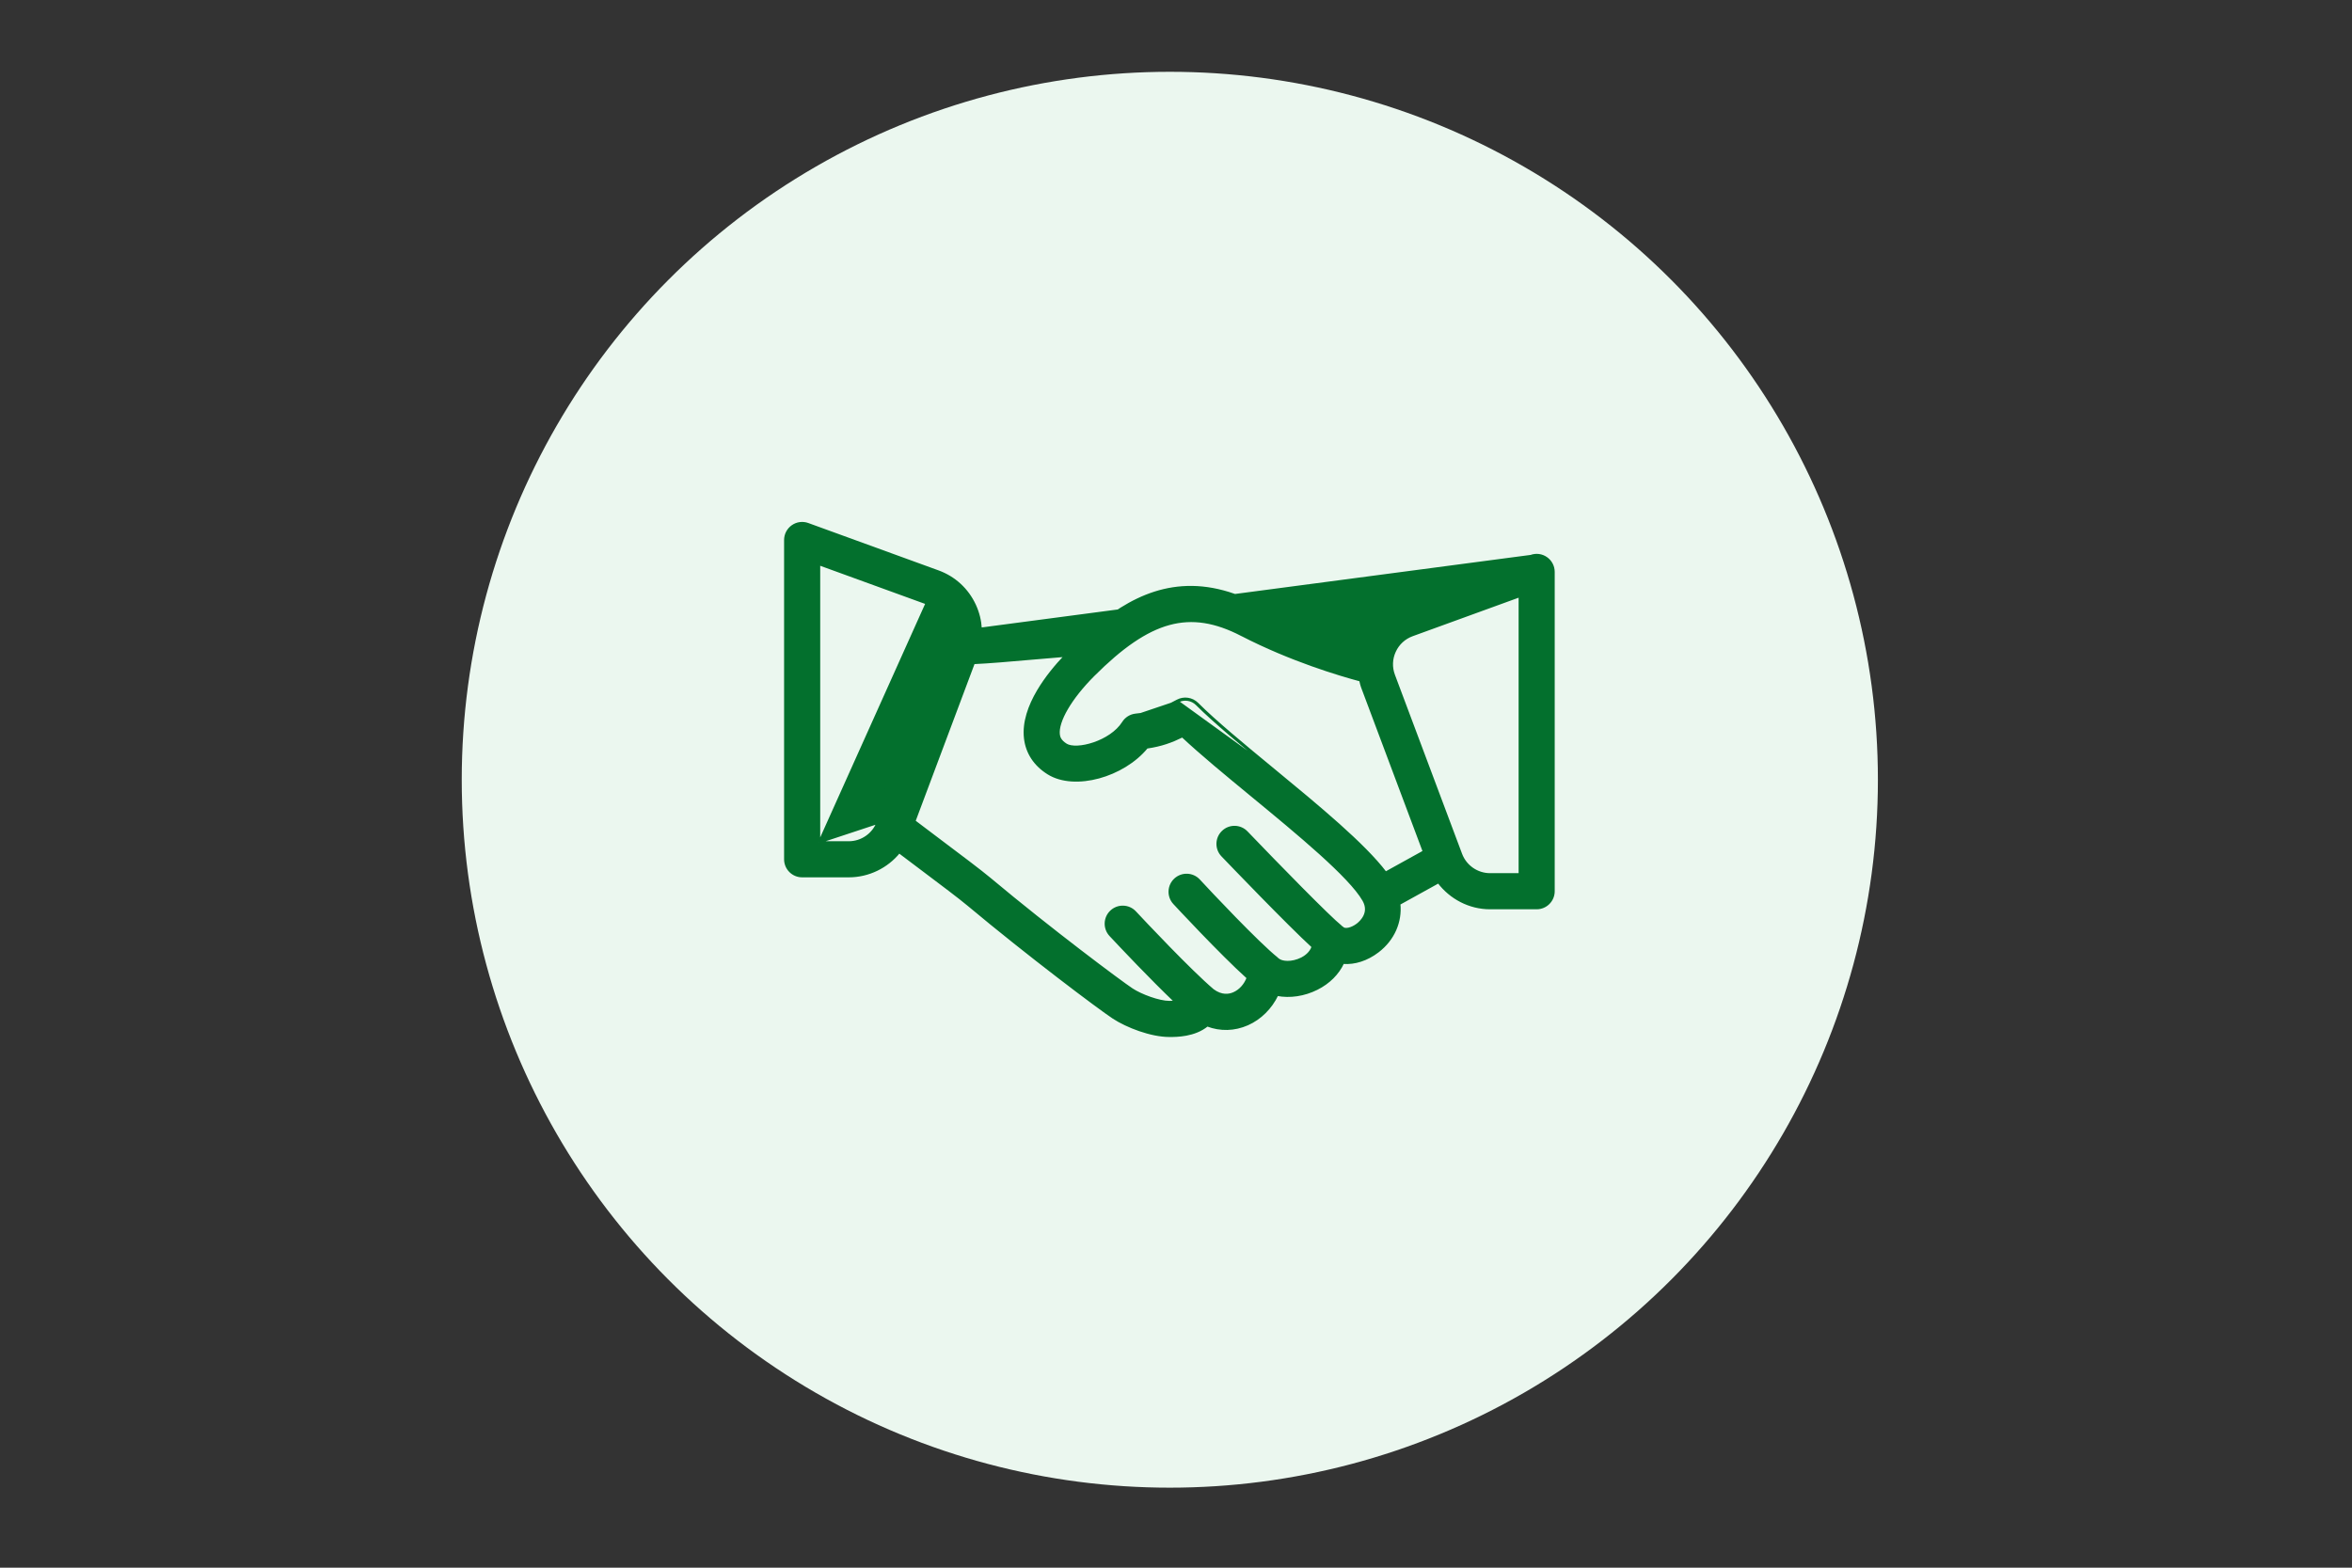 <?xml version="1.0" encoding="UTF-8" standalone="no"?>
<svg
   width="75"
   height="50"
   viewBox="0 0 75 50"
   fill="none"
   version="1.1"
   id="svg4"
   sodipodi:docname="Make the deal final icon.svg"
   inkscape:version="1.1 (1:1.1+202105261517+ce6663b3b7)"
   xmlns:inkscape="http://www.inkscape.org/namespaces/inkscape"
   xmlns:sodipodi="http://sodipodi.sourceforge.net/DTD/sodipodi-0.dtd"
   xmlns="http://www.w3.org/2000/svg"
   xmlns:svg="http://www.w3.org/2000/svg">
  <rect x="0" y="0" width="75" height="50" fill="#333333" stroke="none"/>
  <defs
     id="defs8" />
  <sodipodi:namedview
     id="namedview6"
     pagecolor="#ffffff"
     bordercolor="#999999"
     borderopacity="1"
     inkscape:pageshadow="0"
     inkscape:pageopacity="0"
     inkscape:pagecheckerboard="0"
     showgrid="false"
     inkscape:zoom="1.8516667"
     inkscape:cx="-34.023402"
     inkscape:cy="25.922592"
     inkscape:window-width="1280"
     inkscape:window-height="969"
     inkscape:window-x="0"
     inkscape:window-y="25"
     inkscape:window-maximized="1"
     inkscape:current-layer="svg4" />
  <circle
     style="fill:#ebf7ef;fill-rule:evenodd;stroke-width:3.137;stroke-linecap:round"
     id="path854"
     cx="37.303"
     cy="24.869"
     r="22.579" />
  <g
     id="g830"
     transform="matrix(0.333,0,0,0.333,24.868,16.579)">
    <g
       id="g826">
      <path
         d="M 19.24,10.422 C 19.196,9.655 19.009,8.894 18.678,8.175 v -4e-5 C 17.979,6.657 16.728,5.506 15.157,4.936 c 0,-10e-6 0,-10e-6 0,-2e-5 L 2.692,0.402 c -5e-5,-1.8e-5 -1e-4,-3.6e-5 -1.5e-4,-5.4e-5 C 2.193,0.219 1.633,0.294 1.201,0.598 0.765,0.904 0.505,1.401 0.505,1.933 V 32.514 c 0,0.9 0.729,1.629 1.629,1.629 h 4.466 c 1.897,0 3.664,-0.879 4.826,-2.304 0.592,0.45 1.284,0.97 2.008,1.514 0.099,0.075 0.199,0.15 0.3,0.226 1.7,1.279 3.484,2.62 4.291,3.297 v 0 c 5.695,4.767 12.543,9.917 13.911,10.816 h 10e-5 c 0.645,0.423 1.544,0.858 2.502,1.188 0.957,0.329 1.978,0.555 2.865,0.555 h 0.006 c 0.674,0 2.389,0 3.62,-1.006 1.253,0.476 2.6,0.444 3.853,-0.108 1.244,-0.548 2.253,-1.571 2.852,-2.816 1.199,0.227 2.562,0.038 3.798,-0.582 1.161,-0.581 2.025,-1.457 2.502,-2.485 1.113,0.083 2.289,-0.288 3.339,-1.092 1.516,-1.159 2.223,-2.866 2.05,-4.559 l 3.744,-2.071 c 1.156,1.523 2.966,2.487 4.937,2.487 h 4.466 c 0.9,0 1.629,-0.729 1.629,-1.629 V 4.991 C 74.1,4.459 73.841,3.962 73.405,3.656 72.971,3.351 72.414,3.276 71.914,3.46 Z m 0,0 C 20.533,10.341 22.113,10.205 23.784,10.058 26.455,9.822 29.177,9.589 31.162,9.548 33.12,8.059 35.247,6.931 37.635,6.561 c 2.401,-0.372 5.056,0.022 8.059,1.57 3.887,2.003 7.799,3.264 9.958,3.882 0.076,-0.259 0.158,-0.523 0.276,-0.78 l 0.091,0.042 -0.091,-0.042 c 0.7,-1.517 1.95,-2.668 3.521,-3.239 0,-1e-5 0,-1e-5 0,-2e-5 L 71.914,3.461 Z M 9.465,29 9.371,28.965 15.802,11.814 c 0.279,-0.744 0.25,-1.552 -0.084,-2.275 l -10e-5,-1.6e-4 C 15.386,8.817 14.792,8.27 14.043,7.997 Z m 0,0 -0.094,-0.035 c -0.43,1.148 -1.544,1.92 -2.77,1.92 H 3.764 m 5.701,-1.885 -5.701,1.885 m 0,0 V 4.259 L 14.043,7.997 Z m 49.893,8.128 c 0.017,0.014 0.029,0.03 0.041,0.048 0.01,0.014 0.021,0.029 0.034,0.041 z m 0,0 c -1.093,-0.863 -5.991,-5.874 -9.018,-9.031 z M 38.111,17.404 c 0.591,-0.315 1.325,-0.208 1.802,0.267 1.734,1.734 4.442,3.966 7.311,6.33 z m 0,0 c -1.558,0.835 -2.259,1.18 -4.018,1.356 z m 17.186,21.353 -10e-5,10e-5 c -0.25,0.191 -0.548,0.339 -0.818,0.4 -0.275,0.062 -0.492,0.029 -0.617,-0.095 l -0.071,0.071 0.071,-0.071 C 53.835,39.034 53.802,39.025 53.794,39.022 53.79,39.017 53.785,39.01 53.776,38.998 53.765,38.982 53.747,38.956 53.719,38.934 l -3e-4,-3e-4 c -0.54,-0.427 -2.033,-1.89 -3.775,-3.647 -1.739,-1.755 -3.72,-3.796 -5.233,-5.374 -0.622,-0.65 -1.654,-0.675 -2.302,-0.049 -0.65,0.622 -0.673,1.653 -0.049,2.302 0.705,0.736 6.34,6.605 8.655,8.722 -0.179,0.595 -0.741,0.972 -1.041,1.123 -0.476,0.239 -0.96,0.337 -1.37,0.334 -0.414,-0.004 -0.735,-0.111 -0.9,-0.264 -0.012,-0.011 -0.025,-0.019 -0.035,-0.023 -0.002,-8e-4 -0.004,-0.002 -0.005,-0.002 -0.002,-0.001 -0.004,-0.002 -0.006,-0.003 -8e-4,-0.001 -0.002,-0.003 -0.003,-0.004 l -7e-4,-10e-4 C 47.648,42.036 47.633,42.016 47.612,41.998 46.7,41.27 45.096,39.687 43.586,38.139 42.077,36.593 40.668,35.089 40.148,34.523 39.538,33.86 38.509,33.819 37.846,34.426 l -2e-4,10e-5 c -0.661,0.609 -0.706,1.64 -0.097,2.302 l 1e-4,1e-4 c 0.049,0.053 4.502,4.857 7.048,7.138 -0.248,0.664 -0.727,1.207 -1.33,1.473 l -2e-4,10e-5 c -0.452,0.201 -1.163,0.309 -1.986,-0.298 -2.191,-1.859 -6.59,-6.541 -7.458,-7.47 C 33.409,36.913 32.376,36.88 31.72,37.494 c -0.657,0.614 -0.692,1.645 -0.078,2.302 1.004,1.075 3.93,4.176 6.22,6.354 -0.187,0.017 -0.377,0.026 -0.559,0.026 -0.489,0 -1.165,-0.157 -1.833,-0.39 -0.666,-0.232 -1.313,-0.535 -1.744,-0.818 -1.067,-0.702 -7.796,-5.722 -13.607,-10.589 -0.882,-0.74 -2.892,-2.252 -4.727,-3.63 v -10e-5 c -0.956,-0.718 -1.838,-1.381 -2.5,-1.889 l 5.676,-15.138 c 1.481,-0.067 3.437,-0.236 5.502,-0.418 1.095,-0.096 2.19,-0.191 3.244,-0.274 -0.84,0.881 -1.839,2.06 -2.611,3.374 -0.828,1.409 -1.403,2.984 -1.228,4.518 v 10e-5 c 0.161,1.401 0.928,2.566 2.213,3.369 1.282,0.802 3.095,0.86 4.856,0.382 1.751,-0.476 3.471,-1.487 4.601,-2.861 1.401,-0.206 2.365,-0.565 3.4,-1.073 1.788,1.676 4.17,3.639 6.667,5.697 l 0.005,0.004 0.064,-0.077 -0.064,0.077 c 2.197,1.81 4.538,3.739 6.495,5.503 1.96,1.768 3.522,3.358 4.172,4.493 v 1e-4 c 0.348,0.608 0.28,1.123 0.089,1.518 -0.194,0.401 -0.516,0.682 -0.675,0.803 z m 2.712,-4.968 C 56.981,32.434 55.384,30.861 53.519,29.193 51.62,27.496 49.439,25.697 47.287,23.924 c -2.87,-2.365 -5.574,-4.594 -7.304,-6.323 l -2e-4,-2e-4 c -0.509,-0.506 -1.29,-0.621 -1.92,-0.285 l -3e-4,10e-5 c -0.78,0.418 -1.338,0.709 -1.92,0.919 -0.58,0.209 -1.187,0.338 -2.061,0.425 l -2e-4,10e-5 c -0.499,0.051 -0.948,0.328 -1.215,0.752 -0.583,0.925 -1.692,1.616 -2.796,1.993 -0.55,0.188 -1.094,0.297 -1.563,0.318 -0.472,0.021 -0.854,-0.046 -1.093,-0.195 -0.289,-0.181 -0.456,-0.361 -0.555,-0.524 -0.099,-0.163 -0.133,-0.316 -0.148,-0.452 v -10e-5 c -0.07,-0.617 0.208,-1.481 0.789,-2.475 0.579,-0.99 1.448,-2.092 2.536,-3.181 2.701,-2.701 5.005,-4.303 7.249,-4.915 2.238,-0.61 4.43,-0.238 6.916,1.045 l 0.046,-0.089 -0.046,0.089 c 4.717,2.432 9.373,3.817 11.378,4.353 0.009,0.039 0.018,0.079 0.028,0.119 0.039,0.17 0.08,0.348 0.144,0.519 v 10e-5 l 5.907,15.752 z m 0.879,-21.192 1e-4,-10e-5 c 0.332,-0.722 0.927,-1.27 1.675,-1.543 L 70.842,7.317 V 33.943 h -2.837 c -1.226,0 -2.34,-0.772 -2.77,-1.92 L 58.803,14.874 c -0.279,-0.746 -0.25,-1.554 0.084,-2.276 z"
         fill="#03702d"
         stroke="#03702d"
         stroke-width="0.2"
         id="path2" />
    </g>
  </g>
</svg>
